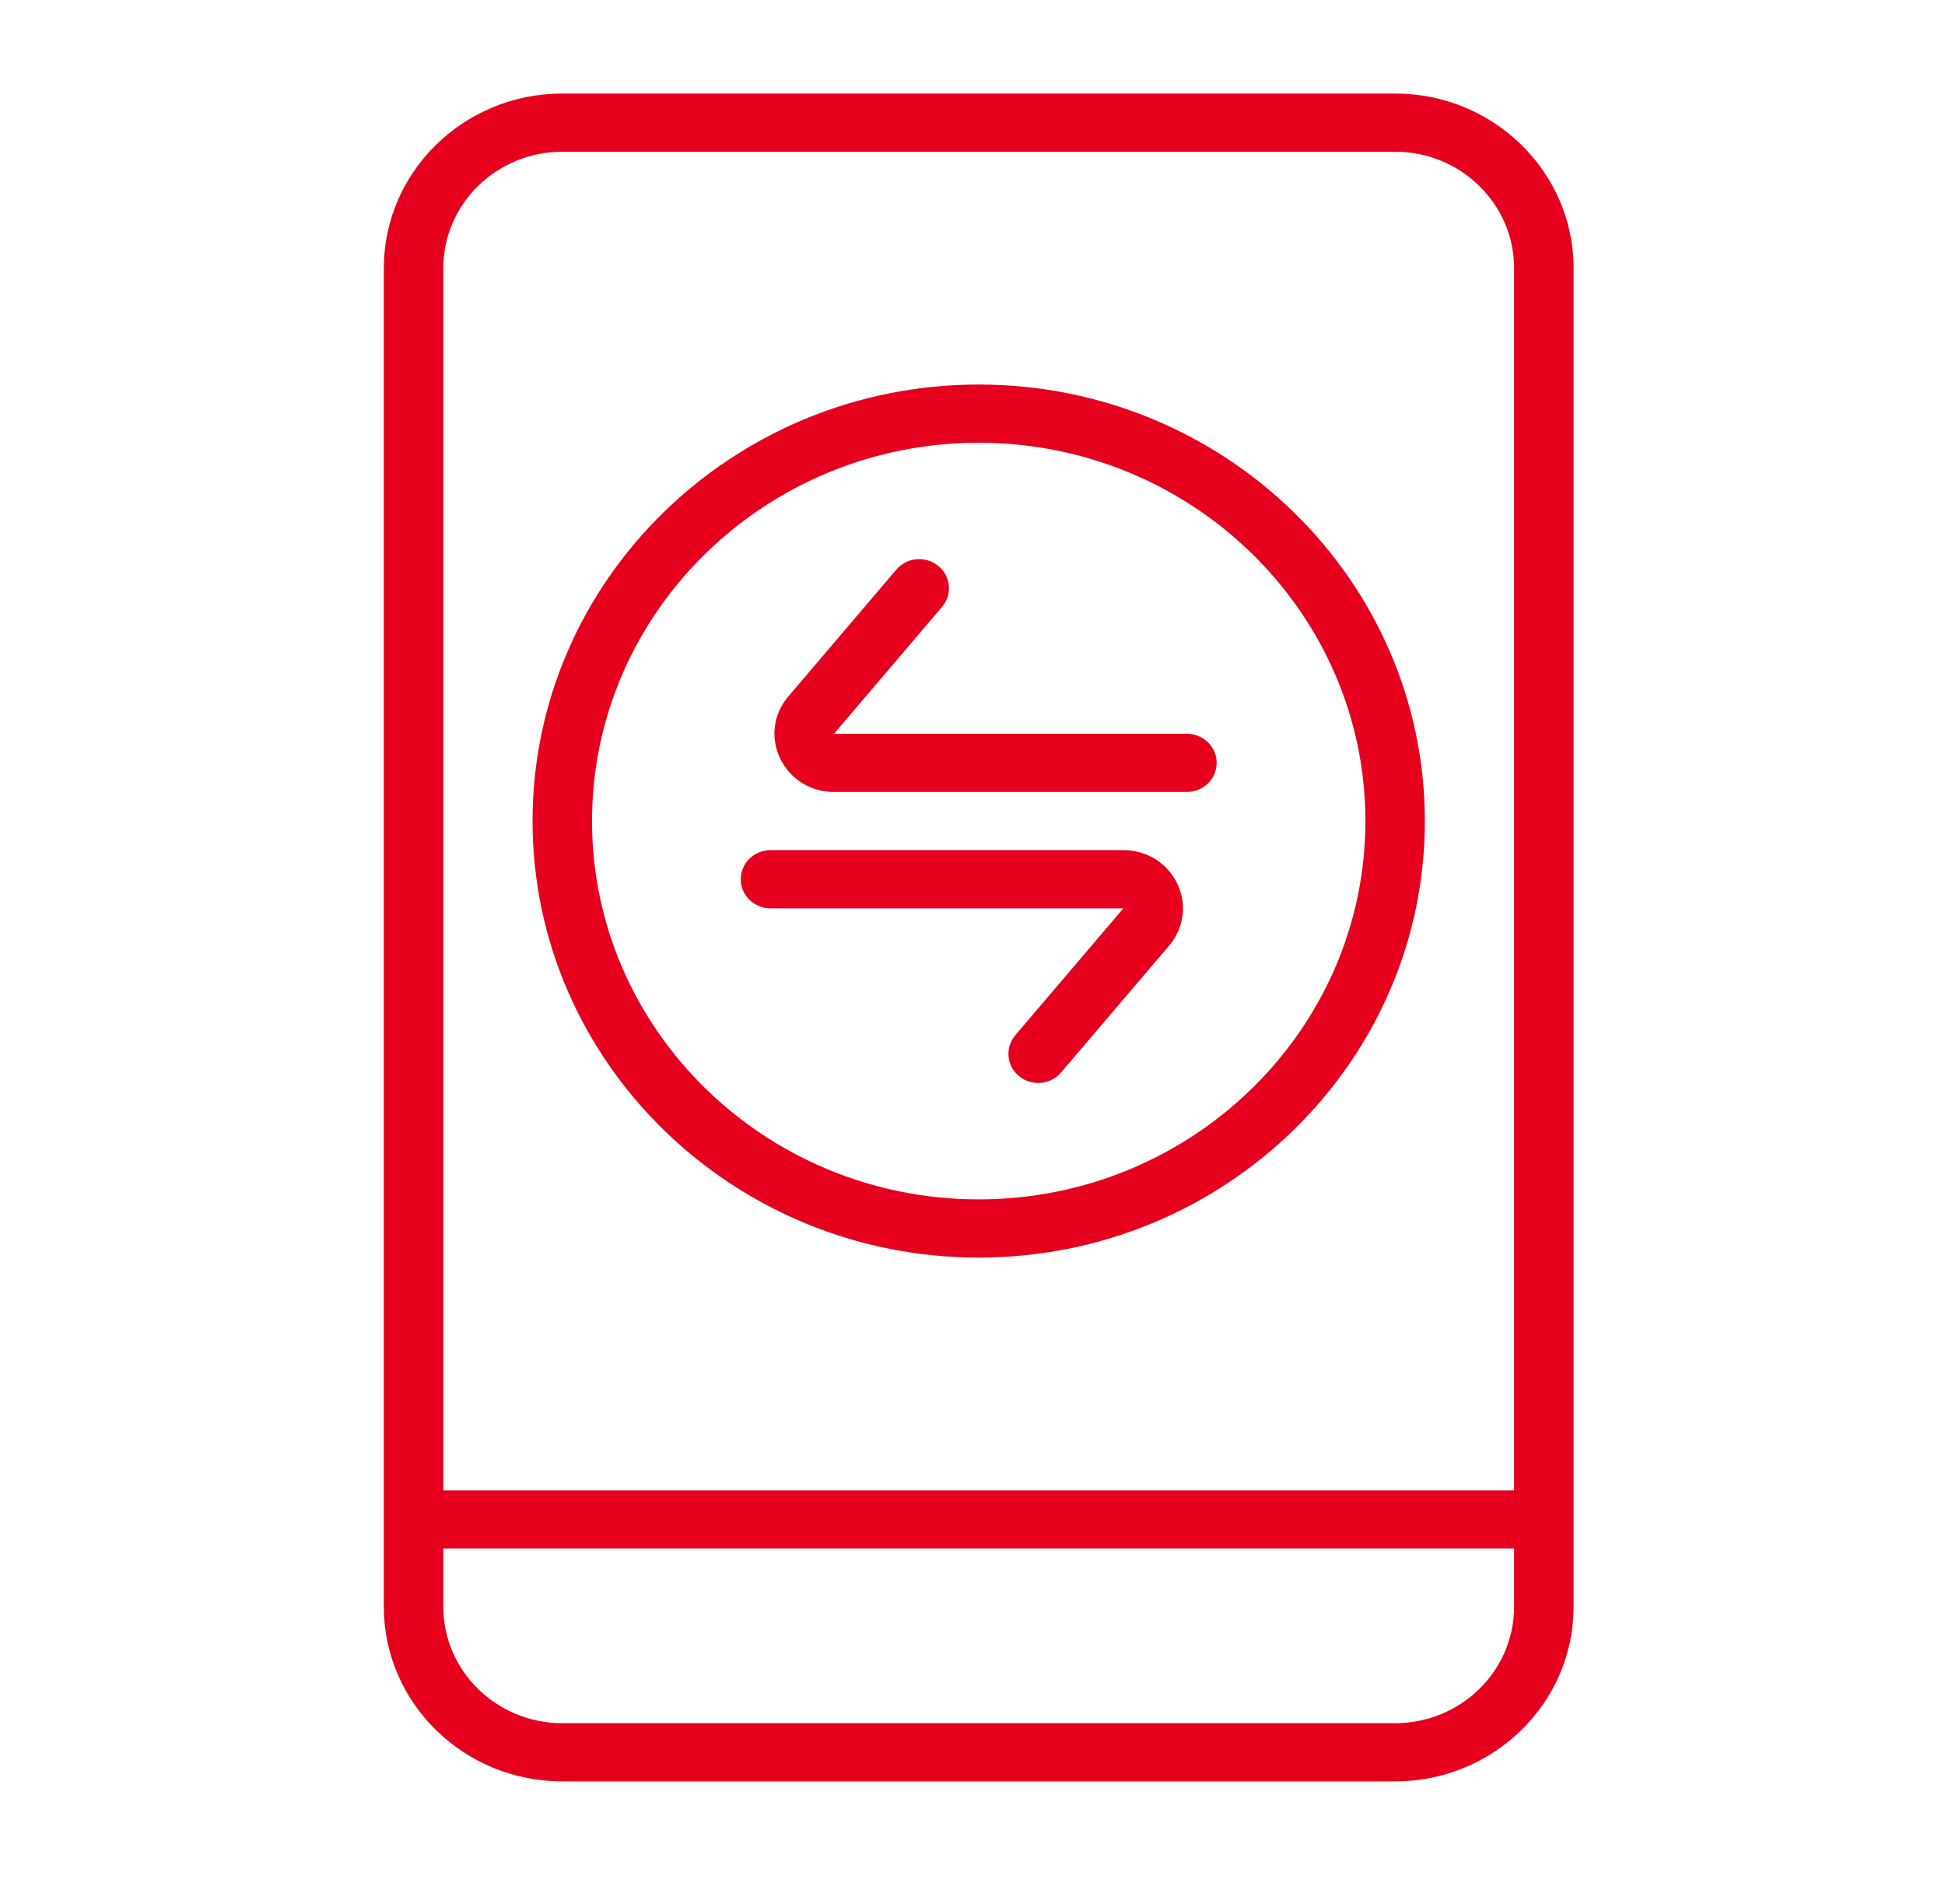 <svg width="47" height="46" viewBox="0 0 47 46" fill="none" xmlns="http://www.w3.org/2000/svg">
<path d="M33.712 2.26H13.587C11.209 2.26 9.275 4.152 9.275 6.479V38.822C9.275 41.149 11.209 43.041 13.587 43.041H33.712C36.09 43.041 38.025 41.149 38.025 38.822V6.479C38.025 4.152 36.09 2.26 33.712 2.26ZM13.587 3.666H33.712C35.298 3.666 36.587 4.927 36.587 6.479V36.01H10.712V6.479C10.712 4.927 12.002 3.666 13.587 3.666ZM33.712 41.635H13.587C12.002 41.635 10.712 40.373 10.712 38.822V37.416H36.587V38.822C36.587 40.373 35.298 41.635 33.712 41.635ZM23.65 30.385C29.595 30.385 34.431 25.654 34.431 19.838C34.431 14.022 29.595 9.291 23.65 9.291C17.705 9.291 12.869 14.022 12.869 19.838C12.869 25.654 17.705 30.385 23.65 30.385ZM23.65 10.697C28.802 10.697 32.994 14.798 32.994 19.838C32.994 24.878 28.802 28.979 23.65 28.979C18.498 28.979 14.306 24.878 14.306 19.838C14.306 14.798 18.497 10.697 23.65 10.697ZM18.852 18.325C18.612 17.825 18.688 17.252 19.049 16.828L21.66 13.762C21.914 13.464 22.367 13.425 22.672 13.672C22.977 13.921 23.018 14.365 22.764 14.663L20.153 17.729H28.681C29.078 17.729 29.4 18.043 29.4 18.432C29.4 18.82 29.078 19.135 28.681 19.135H20.153C19.59 19.135 19.091 18.824 18.852 18.325ZM17.9 21.244C17.9 20.855 18.222 20.541 18.619 20.541H27.147C27.71 20.541 28.209 20.851 28.448 21.351C28.687 21.85 28.612 22.424 28.251 22.848L25.64 25.913C25.497 26.08 25.293 26.166 25.087 26.166C24.924 26.166 24.762 26.113 24.627 26.003C24.322 25.755 24.281 25.311 24.535 25.012L27.146 21.947H18.619C18.222 21.947 17.9 21.633 17.9 21.244Z" fill="#E6001E"/>
</svg>
